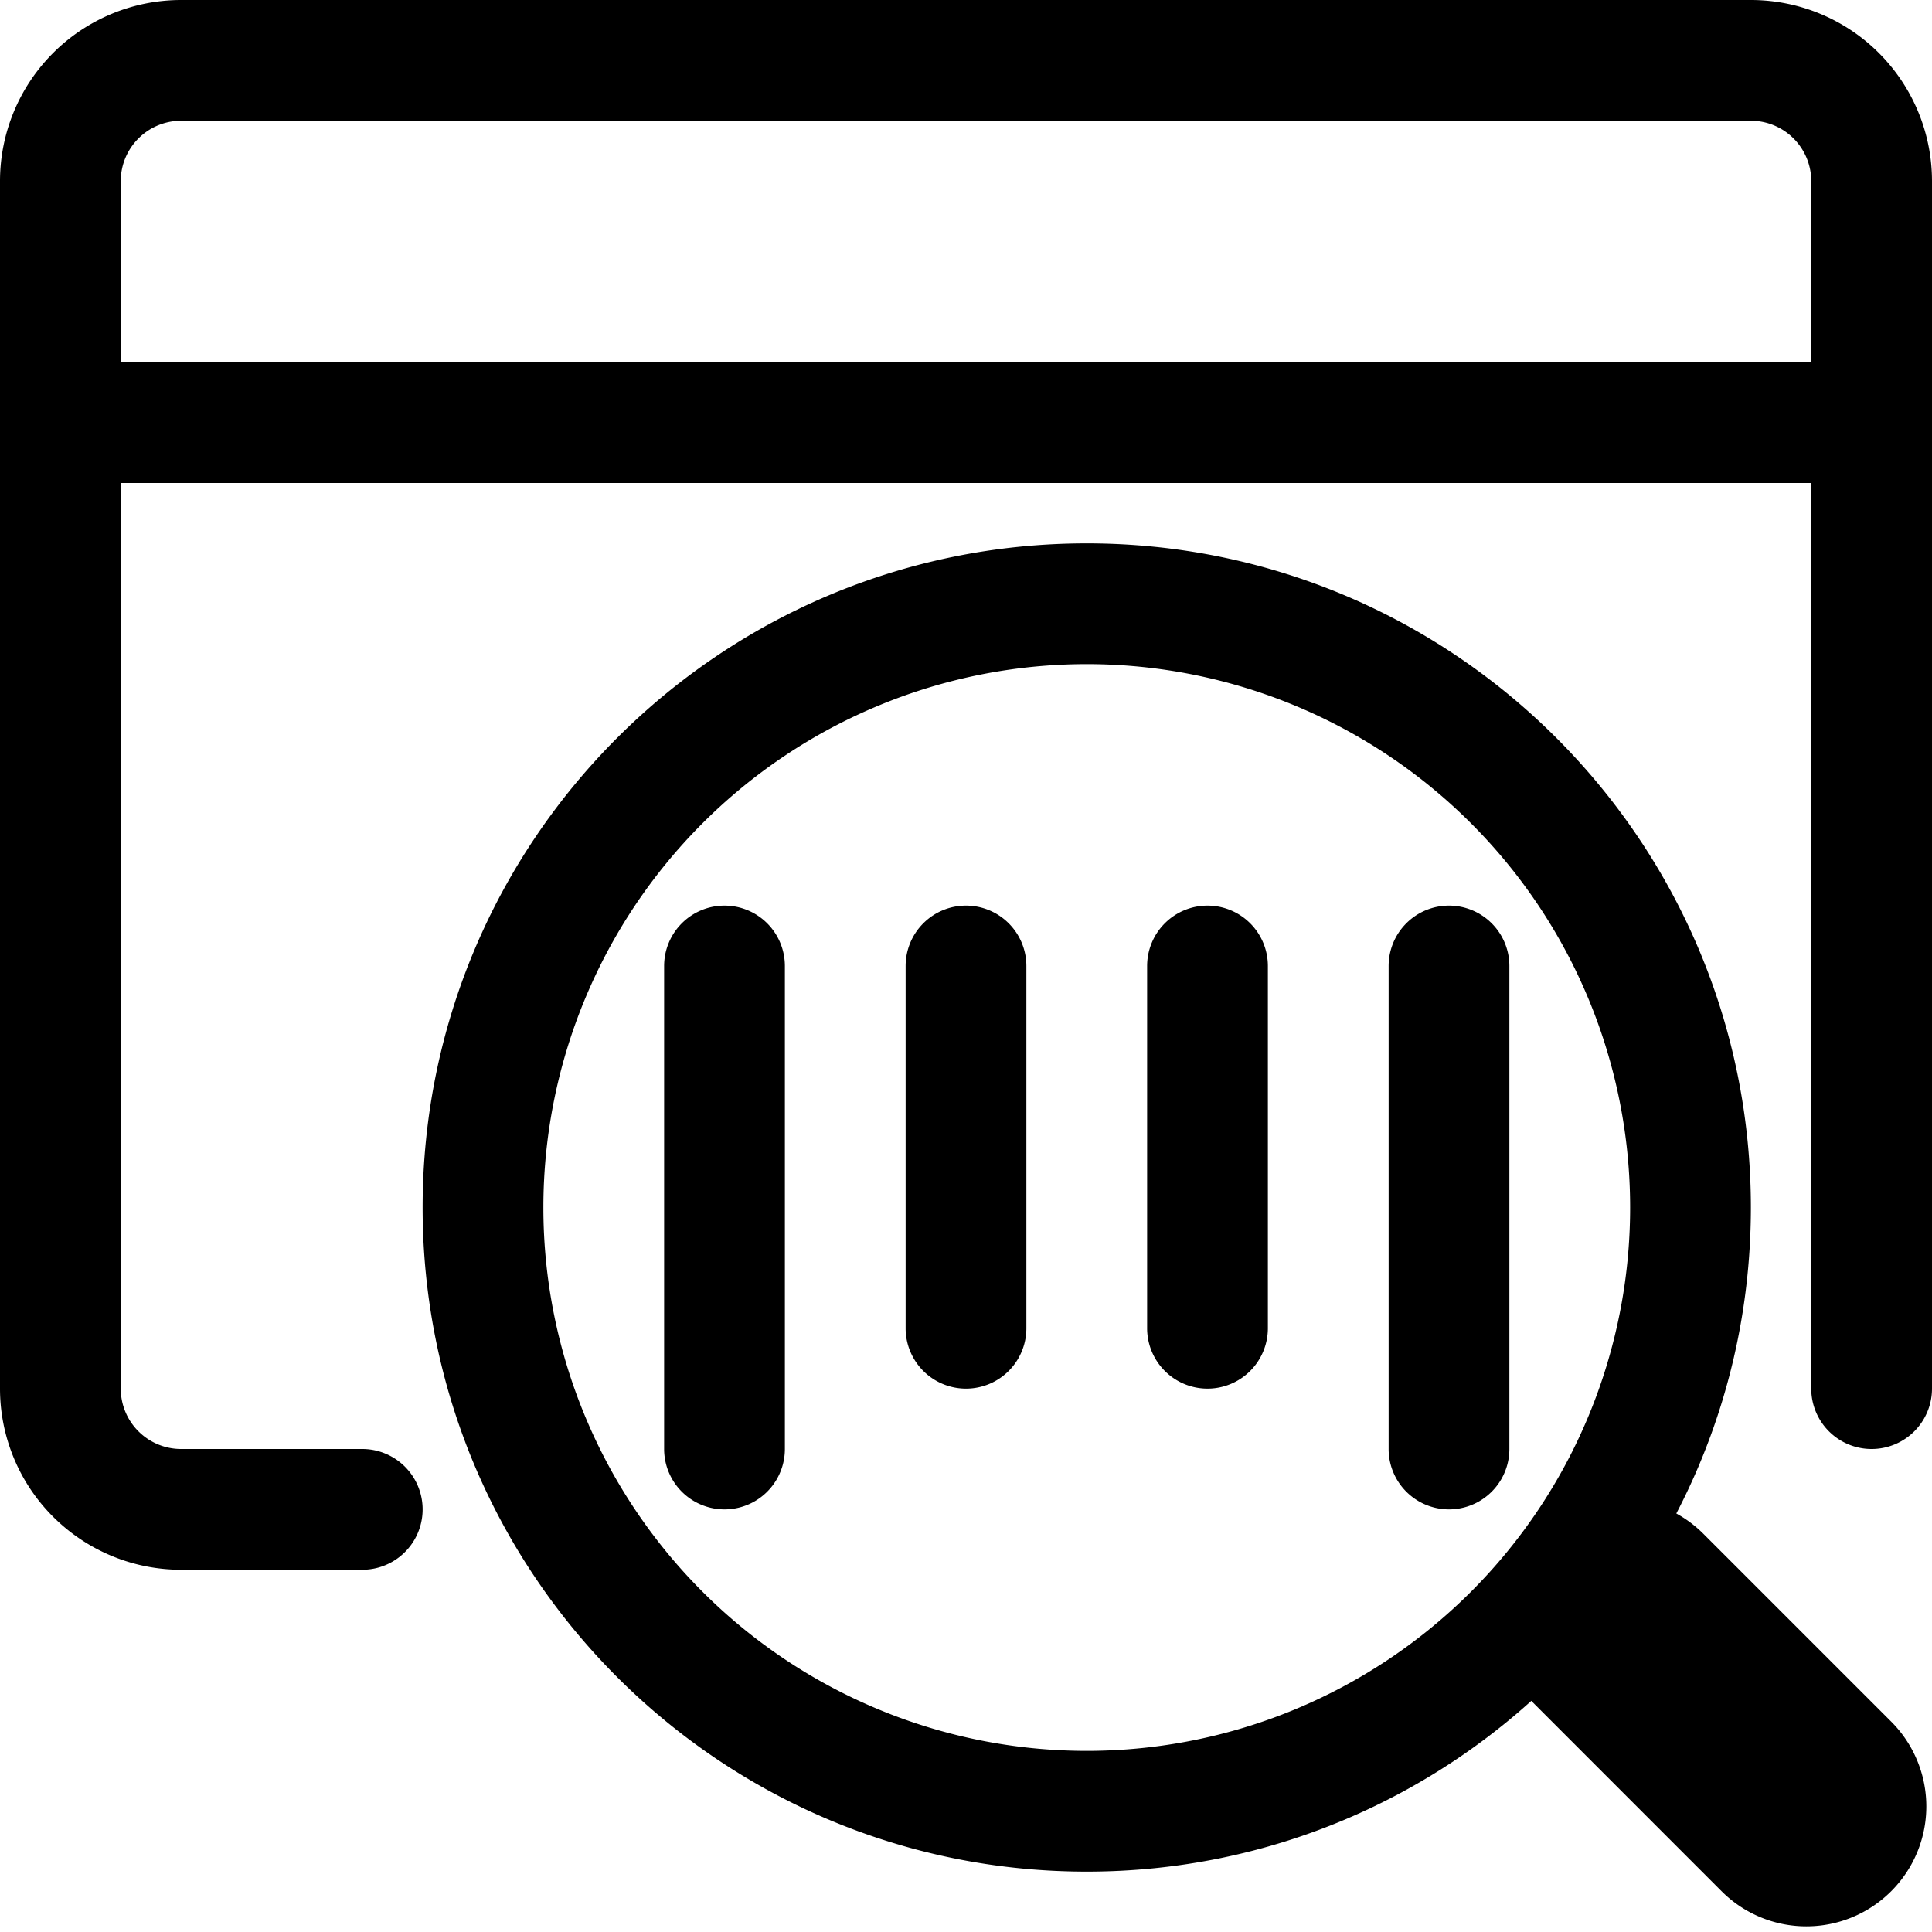 <?xml version="1.0" standalone="no"?><!DOCTYPE svg PUBLIC "-//W3C//DTD SVG 1.1//EN" "http://www.w3.org/Graphics/SVG/1.1/DTD/svg11.dtd"><svg t="1537518921351" class="icon" style="" viewBox="0 0 1024 1024" version="1.1" xmlns="http://www.w3.org/2000/svg" p-id="7127" xmlns:xlink="http://www.w3.org/1999/xlink" width="32" height="32"><defs><style type="text/css"></style></defs><path d="M960 256H64v480a32 32 0 0 0 32 32h96a32 32 0 0 1 0 64H96a96 96 0 0 1-96-96V96a96 96 0 0 1 96-96h832a96 96 0 0 1 96 96v640a32 32 0 0 1-64 0V256z m0-64V96a32 32 0 0 0-32-32H96a32 32 0 0 0-32 32v96h896zM576 992c-194.4 0-352-157.6-352-352S381.6 288 576 288s352 157.6 352 352-157.6 352-352 352z m0-64a288 288 0 1 0 0-576 288 288 0 0 0 0 576z m-192-448a32 32 0 0 1 32 32v256a32 32 0 0 1-64 0v-256a32 32 0 0 1 32-32z m128 0a32 32 0 0 1 32 32v192a32 32 0 0 1-64 0v-192a32 32 0 0 1 32-32z m128 0a32 32 0 0 1 32 32v192a32 32 0 0 1-64 0v-192a32 32 0 0 1 32-32z m128 0a32 32 0 0 1 32 32v256a32 32 0 0 1-64 0v-256a32 32 0 0 1 32-32z m44.96 332.96a63.552 63.552 0 0 1 89.888 0l99.52 99.52a63.552 63.552 0 1 1-89.888 89.92l-99.52-99.552a63.552 63.552 0 0 1 0-89.92z" p-id="7128"></path></svg>